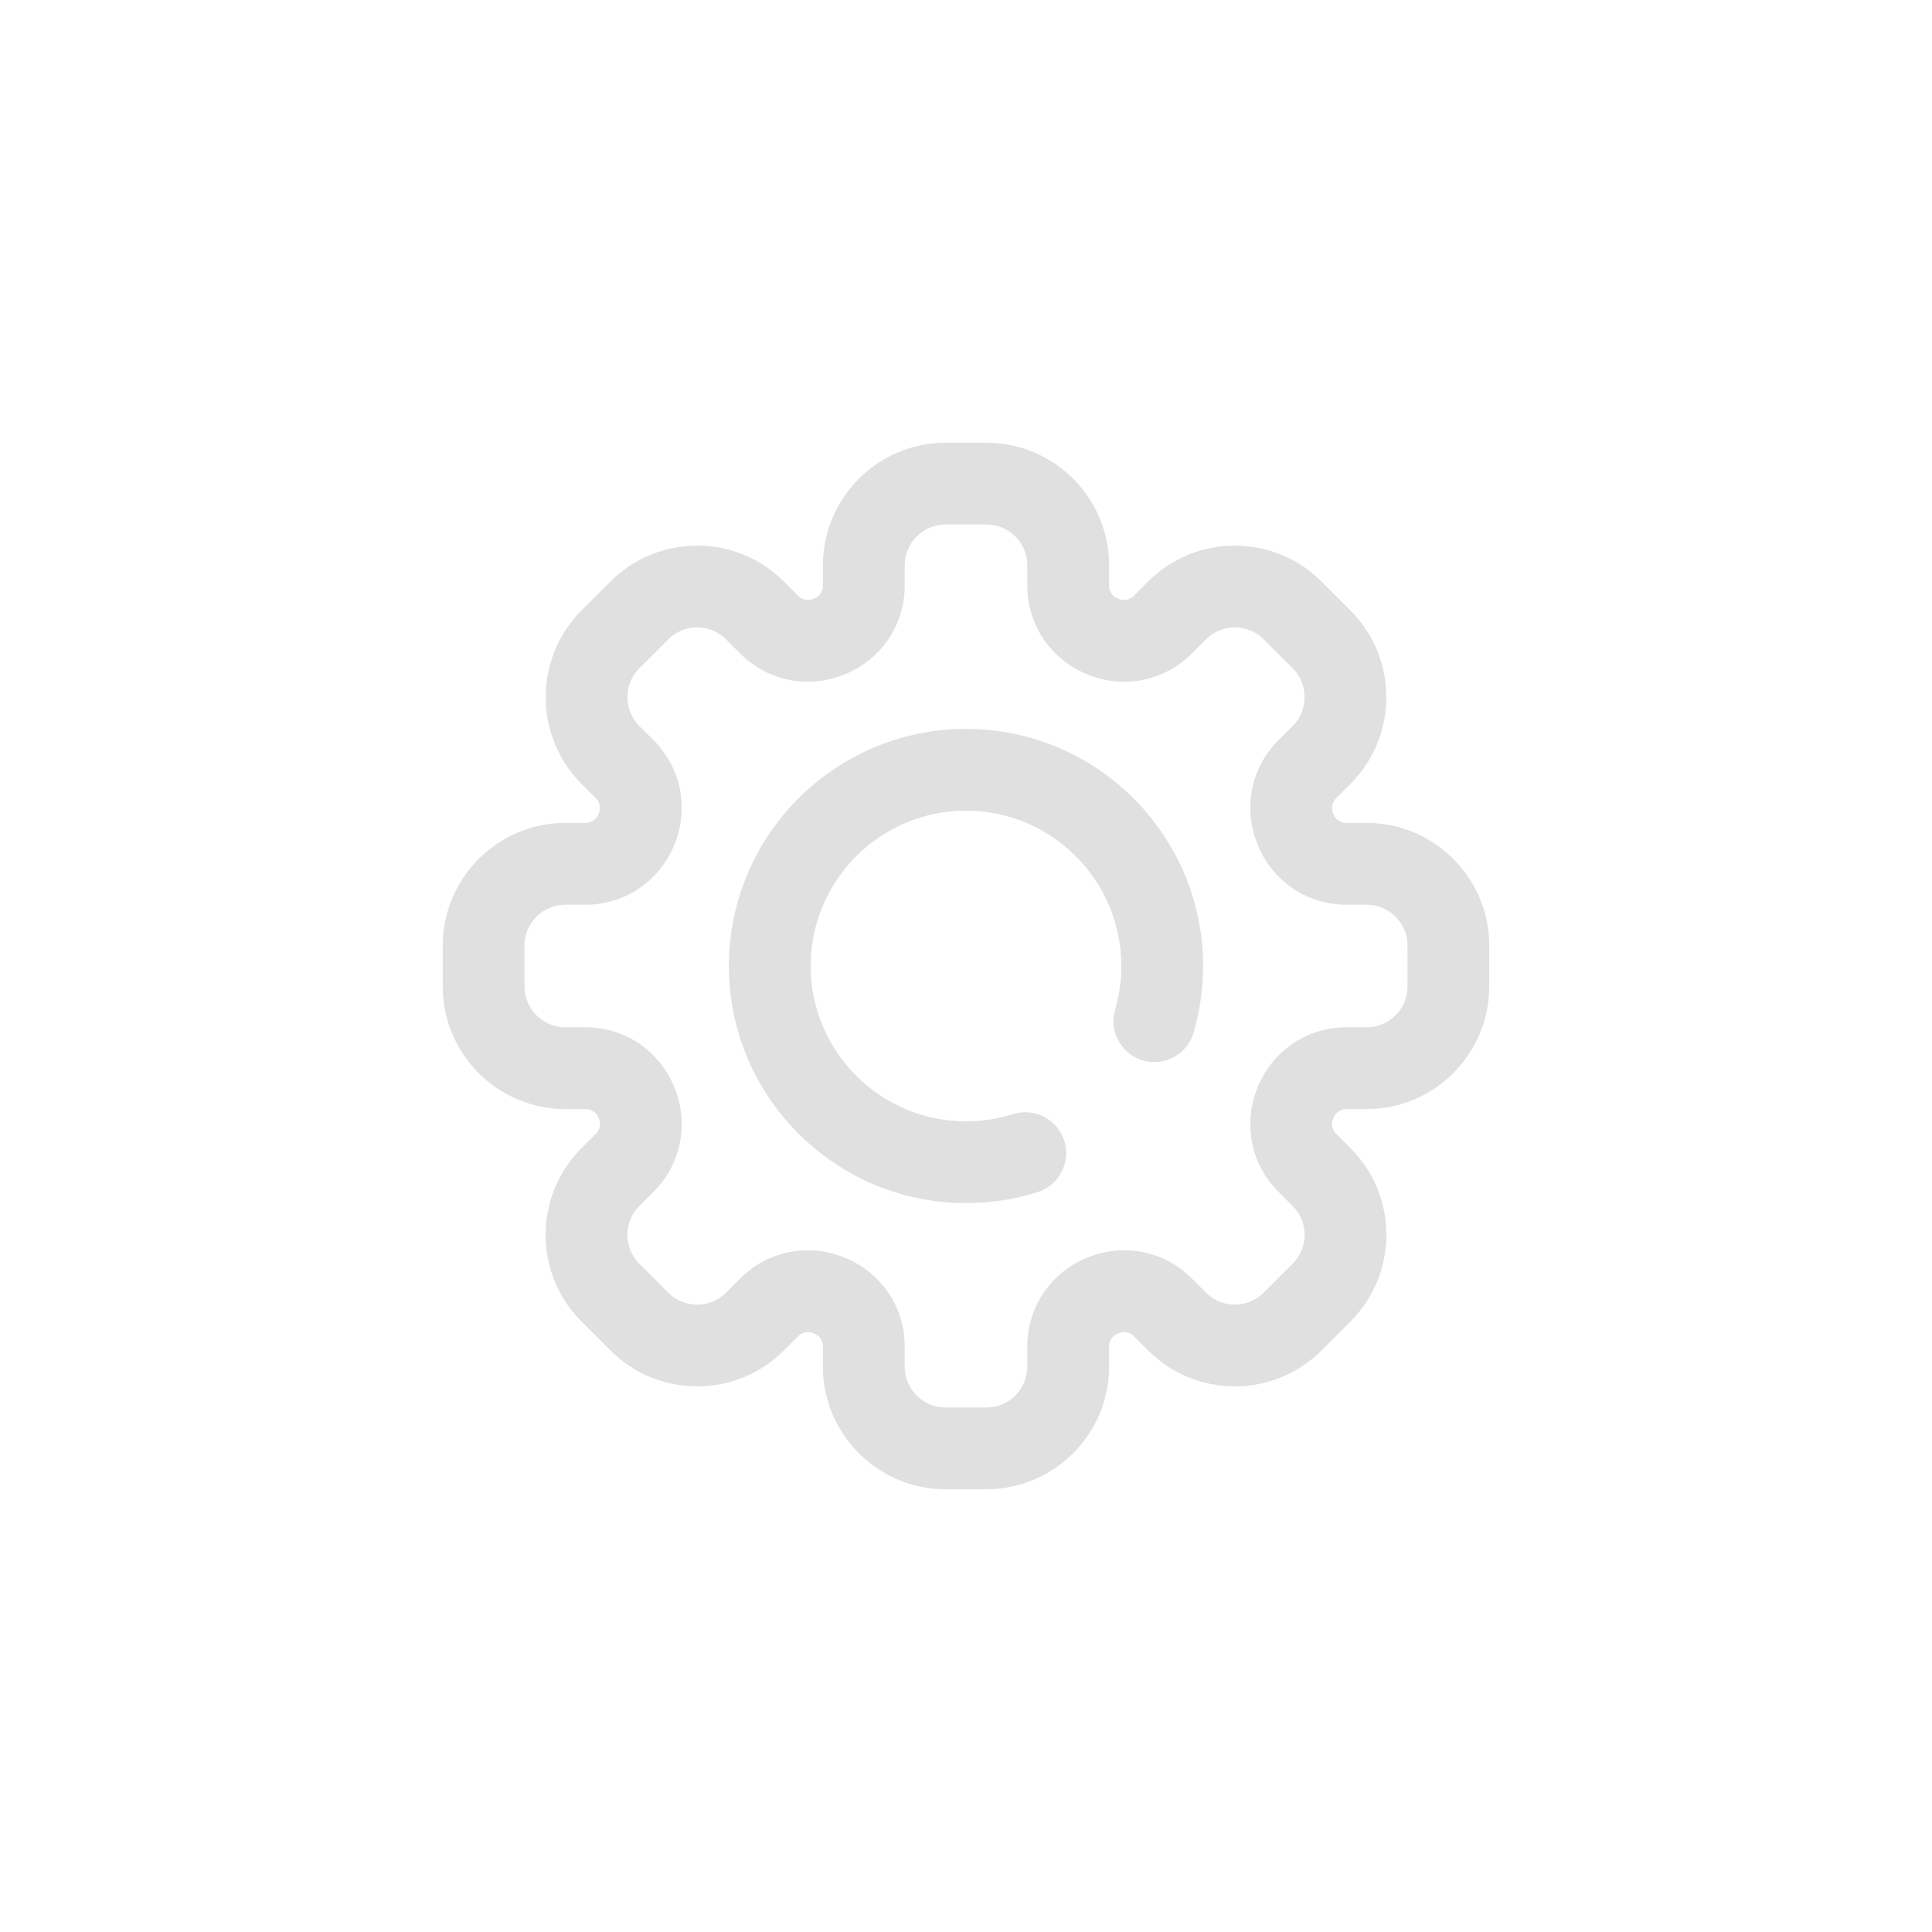 <svg width="48" height="48" viewBox="0 0 48 48" fill="none" xmlns="http://www.w3.org/2000/svg">
<path d="M24 18.109C20.752 18.109 18.109 20.752 18.109 24C18.109 27.248 20.752 29.891 24 29.891C24.607 29.891 25.205 29.799 25.779 29.617C26.314 29.448 26.61 28.877 26.441 28.342C26.272 27.807 25.701 27.511 25.166 27.68C24.791 27.799 24.398 27.859 24 27.859C21.872 27.859 20.141 26.128 20.141 24C20.141 21.872 21.872 20.141 24 20.141C26.128 20.141 27.859 21.872 27.859 24C27.859 24.37 27.807 24.735 27.705 25.086C27.547 25.624 27.856 26.188 28.395 26.346C28.933 26.503 29.497 26.195 29.654 25.656C29.811 25.12 29.891 24.563 29.891 24C29.891 20.752 27.248 18.109 24 18.109Z" fill="#E0E0E0"/>
<path d="M33.953 20.445H33.442C33.307 20.445 33.185 20.361 33.132 20.233L33.123 20.211C33.069 20.079 33.095 19.933 33.19 19.837L33.552 19.476C34.74 18.288 34.74 16.355 33.552 15.167L32.833 14.449C32.258 13.873 31.493 13.556 30.679 13.556C29.865 13.556 29.1 13.873 28.524 14.449L28.163 14.81C28.068 14.905 27.921 14.931 27.79 14.877L27.771 14.869C27.639 14.815 27.555 14.693 27.555 14.558V14.047C27.555 12.367 26.188 11 24.508 11H23.492C21.812 11 20.445 12.367 20.445 14.047V14.558C20.445 14.693 20.361 14.815 20.231 14.869L20.211 14.877C20.079 14.931 19.932 14.905 19.837 14.81L19.476 14.449C18.9 13.873 18.135 13.556 17.321 13.556C16.507 13.556 15.742 13.873 15.167 14.449L14.448 15.167C13.261 16.355 13.261 18.288 14.449 19.476L14.81 19.837C14.905 19.932 14.931 20.079 14.875 20.215L14.869 20.229C14.815 20.36 14.693 20.445 14.558 20.445H14.047C12.367 20.445 11 21.812 11 23.492V24.508C11 26.188 12.367 27.555 14.047 27.555H14.558C14.693 27.555 14.815 27.639 14.868 27.767L14.877 27.789C14.931 27.921 14.905 28.067 14.81 28.163L14.448 28.524C13.873 29.1 13.556 29.865 13.556 30.679C13.556 31.493 13.873 32.258 14.448 32.833L15.167 33.551C15.742 34.127 16.507 34.444 17.321 34.444C18.135 34.444 18.9 34.127 19.476 33.551L19.837 33.19C19.932 33.095 20.079 33.069 20.21 33.123L20.229 33.131C20.361 33.185 20.445 33.307 20.445 33.442V33.953C20.445 35.633 21.812 37 23.492 37H24.508C26.188 37 27.555 35.633 27.555 33.953V33.442C27.555 33.307 27.639 33.185 27.769 33.131L27.789 33.123C27.921 33.069 28.068 33.095 28.163 33.19L28.524 33.551C29.1 34.127 29.865 34.444 30.679 34.444C31.493 34.444 32.258 34.127 32.833 33.551L33.551 32.833C34.127 32.258 34.444 31.493 34.444 30.679C34.444 29.865 34.127 29.1 33.551 28.524L33.19 28.163C33.095 28.068 33.069 27.921 33.123 27.789L33.131 27.771C33.185 27.64 33.307 27.555 33.442 27.555H33.953C35.633 27.555 37 26.188 37 24.508V23.492C37 21.812 35.633 20.445 33.953 20.445ZM34.969 24.508C34.969 25.068 34.513 25.523 33.953 25.523H33.442C32.482 25.523 31.623 26.101 31.253 26.995L31.247 27.011C30.876 27.905 31.075 28.921 31.753 29.599L32.115 29.961C32.307 30.152 32.413 30.408 32.413 30.679C32.413 30.95 32.307 31.205 32.115 31.397L31.397 32.115C31.205 32.307 30.95 32.413 30.679 32.413C30.407 32.413 30.152 32.307 29.961 32.115L29.599 31.753C28.92 31.075 27.904 30.876 27.01 31.248L26.995 31.253C26.101 31.623 25.523 32.481 25.523 33.442V33.953C25.523 34.513 25.068 34.969 24.508 34.969H23.492C22.932 34.969 22.477 34.513 22.477 33.953V33.442C22.477 32.481 21.899 31.623 21.004 31.253L20.99 31.247C20.691 31.123 20.378 31.063 20.069 31.063C19.454 31.063 18.853 31.302 18.401 31.753L18.039 32.115C17.847 32.307 17.593 32.413 17.321 32.413C17.05 32.413 16.795 32.307 16.603 32.115L15.885 31.397C15.693 31.205 15.587 30.95 15.587 30.679C15.587 30.408 15.693 30.152 15.885 29.961L16.247 29.599C16.925 28.921 17.124 27.905 16.753 27.011L16.747 26.995C16.377 26.101 15.518 25.523 14.558 25.523H14.047C13.487 25.523 13.031 25.068 13.031 24.508V23.492C13.031 22.932 13.487 22.477 14.047 22.477H14.558C15.518 22.477 16.377 21.899 16.748 21.002L16.753 20.99C17.124 20.096 16.925 19.08 16.247 18.401L15.885 18.039C15.489 17.643 15.489 16.999 15.885 16.603L16.603 15.885C16.795 15.693 17.05 15.587 17.321 15.587C17.593 15.587 17.848 15.693 18.039 15.885L18.401 16.247C19.08 16.925 20.096 17.124 20.99 16.752L21.005 16.747C21.899 16.377 22.477 15.518 22.477 14.558V14.047C22.477 13.487 22.932 13.031 23.492 13.031H24.508C25.068 13.031 25.523 13.487 25.523 14.047V14.558C25.523 15.518 26.101 16.377 26.996 16.747L27.01 16.753C27.904 17.124 28.92 16.925 29.599 16.247L29.961 15.885C30.153 15.693 30.407 15.587 30.679 15.587C30.95 15.587 31.205 15.693 31.397 15.885L32.115 16.603C32.511 16.999 32.511 17.643 32.115 18.039L31.753 18.401C31.075 19.08 30.876 20.096 31.246 20.986L31.253 21.005C31.623 21.899 32.482 22.477 33.442 22.477H33.953C34.513 22.477 34.969 22.932 34.969 23.492V24.508Z" fill="#E0E0E0"/>
</svg>
